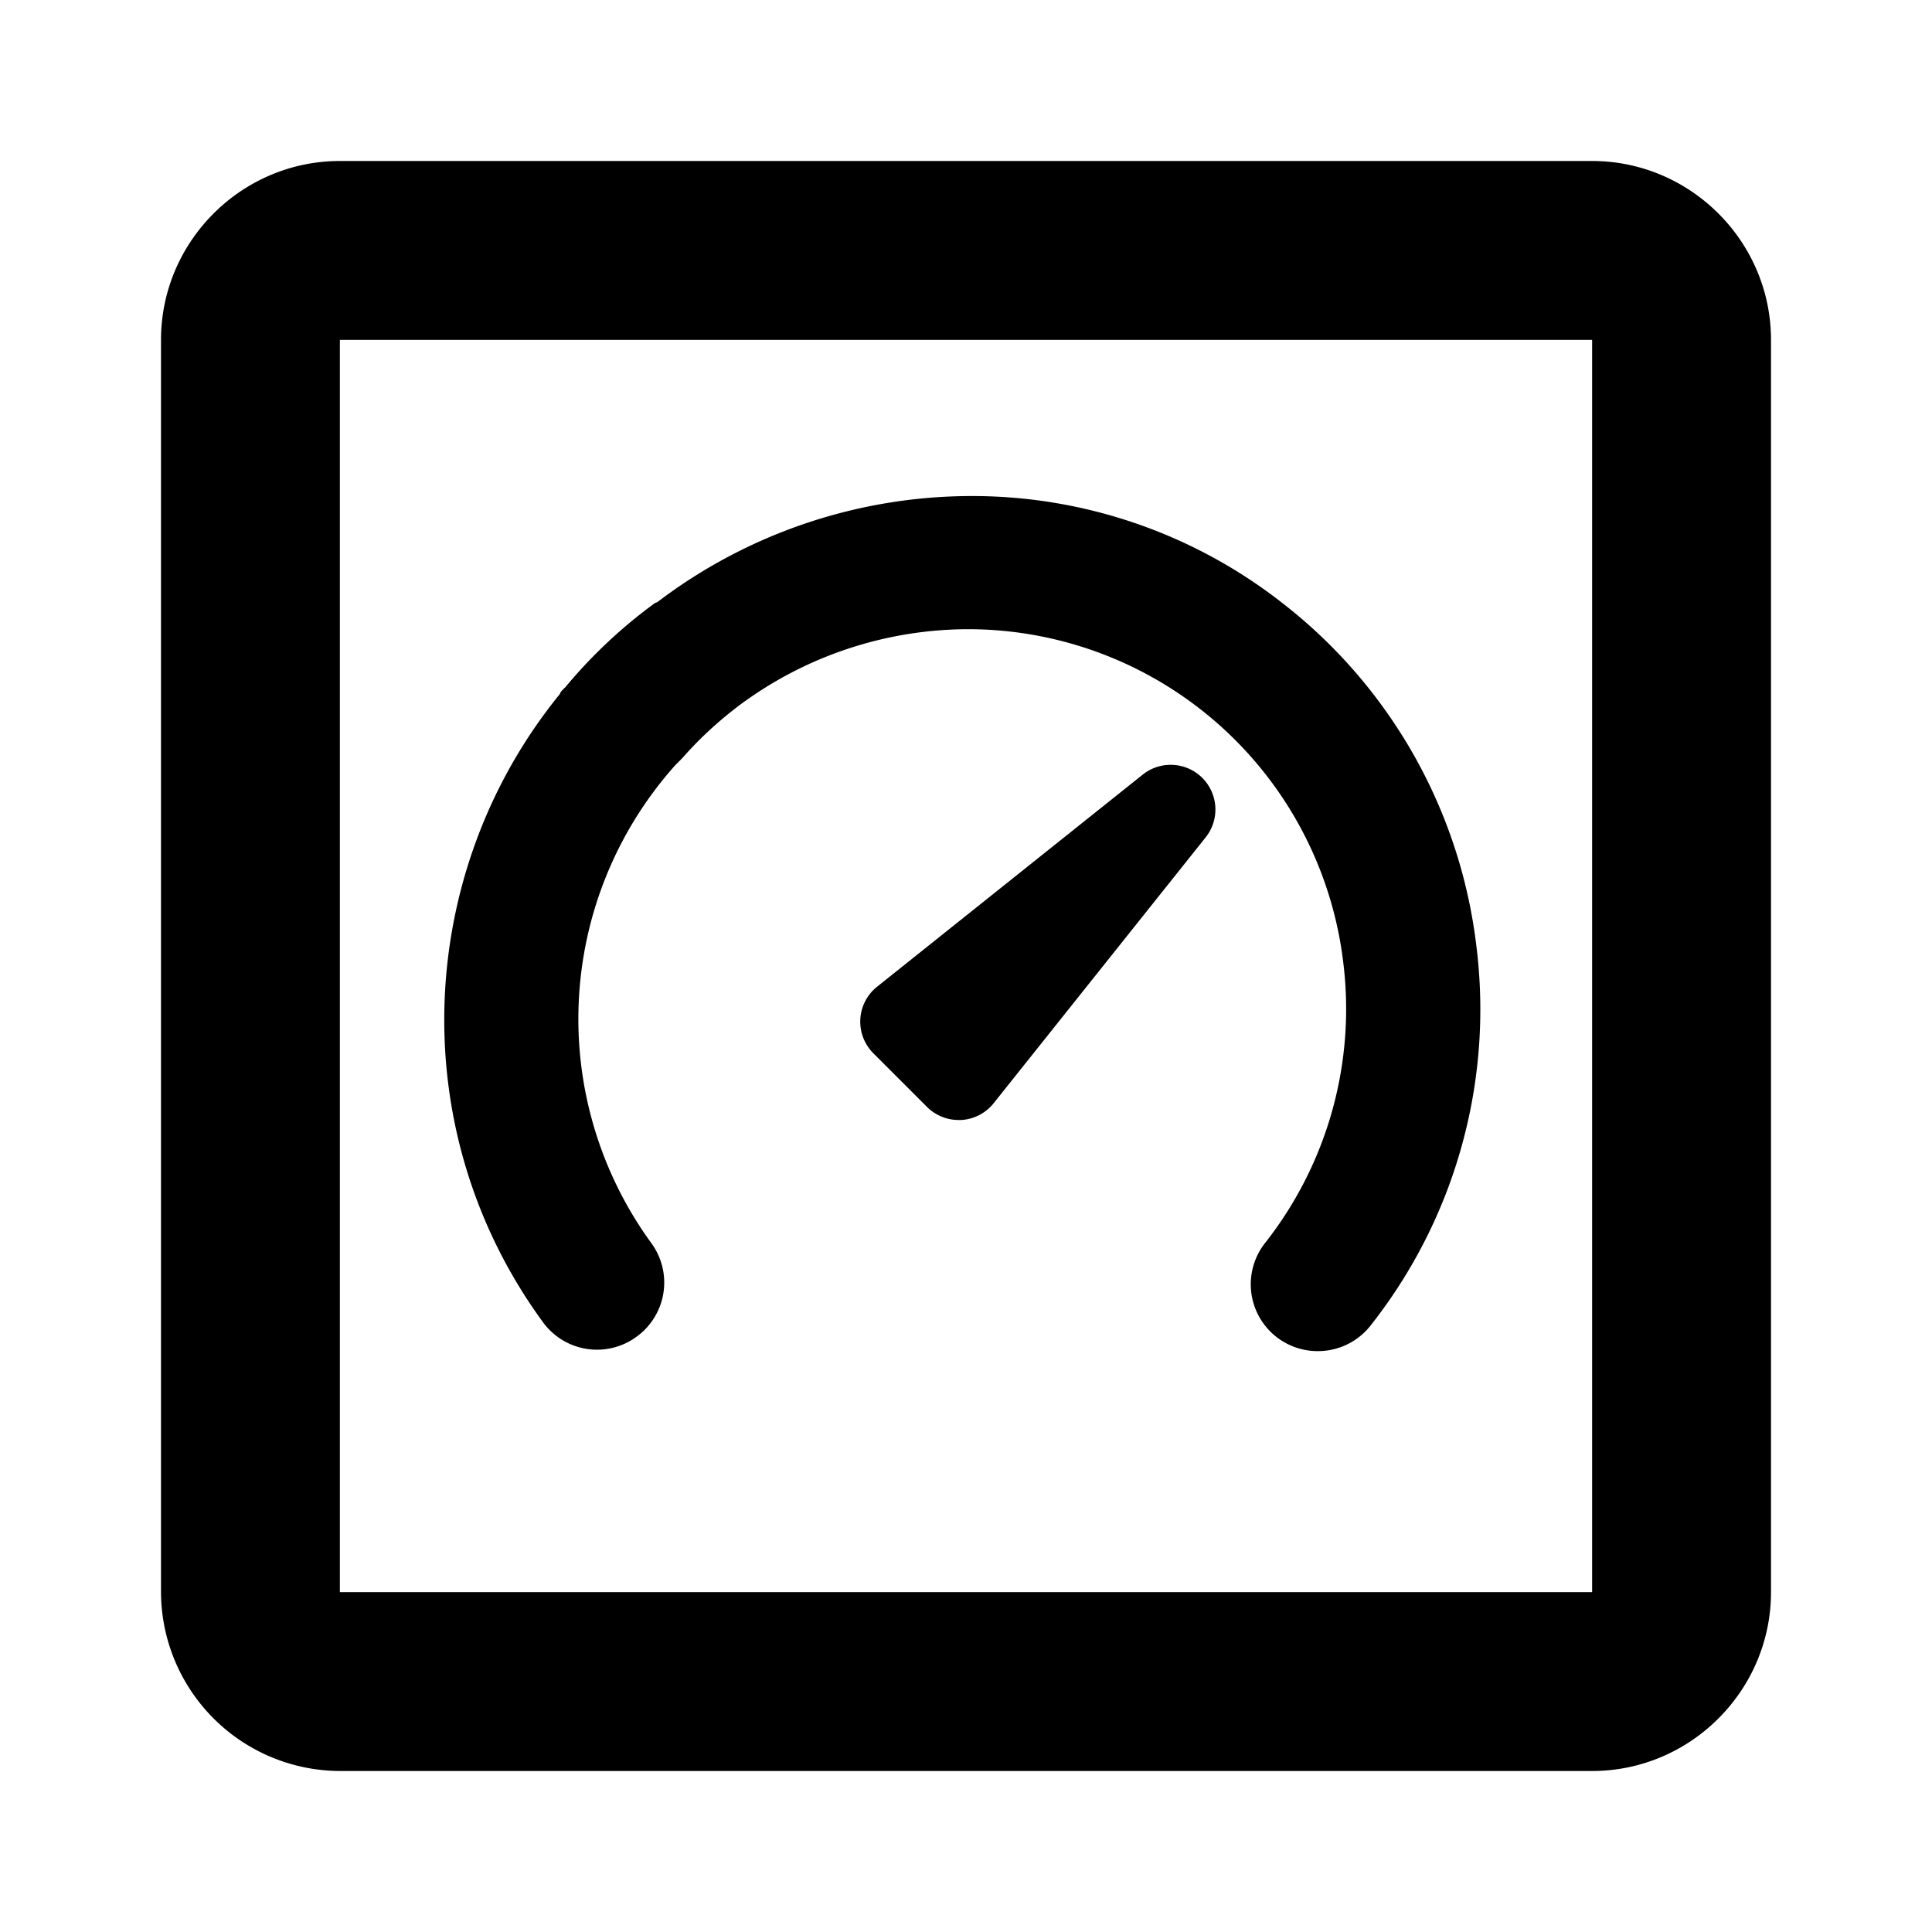 <svg id="iconPath" width="100%" height="100%" viewBox="0 0 24 24" xmlns="http://www.w3.org/2000/svg"><path d="M19.778 2C21 2 22 3 22 4.222v15.556C22 21 21 22 19.778 22H4.222A2.23 2.23 0 0 1 2 19.778V4.222C2 3 3 2 4.222 2h15.556zm0 17.778V4.222H4.222v15.556h15.556zm-11.61-12.3a6.455 6.455 0 0 1 3.9-1.316 6.248 6.248 0 0 1 3.867 1.333 6.34 6.34 0 0 1 2.405 4.256 6.338 6.338 0 0 1-1.31 4.71.83.83 0 0 1-.656.323.83.83 0 0 1-.655-1.348 4.7 4.7 0 0 0 .967-3.484 4.698 4.698 0 0 0-4.654-4.136 4.775 4.775 0 0 0-2.844.943c-.254.191-.489.406-.7.645-.04.045-.086.084-.123.128a4.73 4.73 0 0 0-.275 5.909.83.83 0 0 1-.182 1.164.83.83 0 0 1-1.163-.18c-1.749-2.394-1.58-5.603.207-7.8.007-.01.008-.02.016-.031.021-.028.047-.046.068-.073.322-.385.69-.73 1.095-1.026.01-.009.024-.009.036-.016h.001zm6.377 2.023a.555.555 0 0 1 .433.9l-2.634 3.303a.555.555 0 0 1-.404.209h-.03a.555.555 0 0 1-.394-.162l-.666-.666a.555.555 0 0 1 .046-.828l3.3-2.635a.554.554 0 0 1 .349-.121z"/></svg>